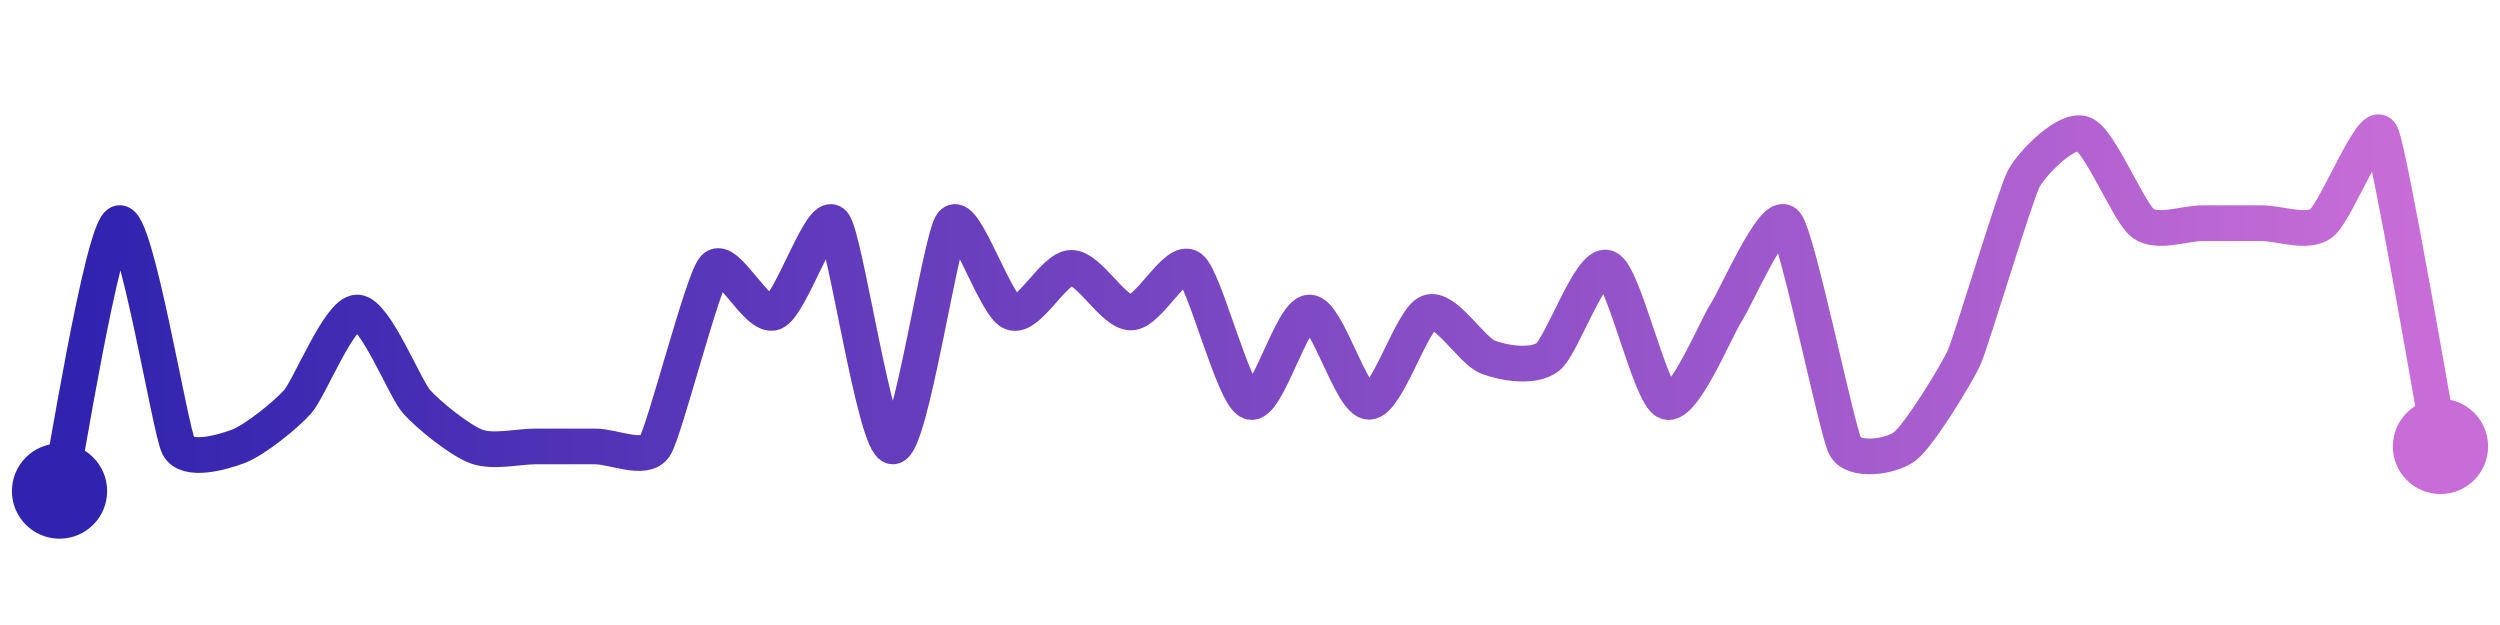 <svg width="200" height="50" viewBox="0 0 210 50" xmlns="http://www.w3.org/2000/svg">
    <defs>
        <linearGradient x1="0%" y1="0%" x2="100%" y2="0%" id="a">
            <stop stop-color="#3023AE" offset="0%"/>
            <stop stop-color="#C86DD7" offset="100%"/>
        </linearGradient>
    </defs>
    <path stroke="url(#a)"
          stroke-width="3"
          stroke-linejoin="round"
          stroke-linecap="round"
          d="M5 40 C 5.33 38.54, 8.6 18.03, 10 17.5 S 14.29 34.93, 15 36.25 S 18.6 36.78, 20 36.25 S 24 33.62, 25 32.5 S 28.5 25, 30 25 S 34 31.38, 35 32.5 S 38.6 35.72, 40 36.25 S 43.5 36.25, 45 36.25 S 48.5 36.25, 50 36.25 S 54.17 37.5, 55 36.25 S 59 22.37, 60 21.25 S 63.6 25.53, 65 25 S 69 16.38, 70 17.5 S 73.5 36.25, 75 36.25 S 79 18.62, 80 17.5 S 83.6 24.47, 85 25 S 88.5 21.25, 90 21.25 S 93.5 25, 95 25 S 98.8 20.35, 100 21.25 S 103.6 31.97, 105 32.5 S 108.5 25, 110 25 S 113.5 32.5, 115 32.5 S 118.6 25.53, 120 25 S 123.6 28.22, 125 28.75 S 128.8 29.65, 130 28.75 S 133.6 20.72, 135 21.25 S 138.6 31.97, 140 32.5 S 144.17 26.25, 145 25 S 149 16.38, 150 17.5 S 154.29 34.93, 155 36.25 S 158.8 37.15, 160 36.25 S 164.39 30.12, 165 28.75 S 169.29 15.07, 170 13.75 S 173.6 9.47, 175 10 S 178.8 16.6, 180 17.5 S 183.5 17.5, 185 17.5 S 188.5 17.5, 190 17.5 S 193.8 18.4, 195 17.5 S 199.29 8.68, 200 10 S 204.72 34.78, 205 36.25"
          fill="none"/>
    <circle r="4" cx="5" cy="40" fill="#3023AE"/>
    <circle r="4" cx="205" cy="36.25" fill="#C86DD7"/>      
</svg>